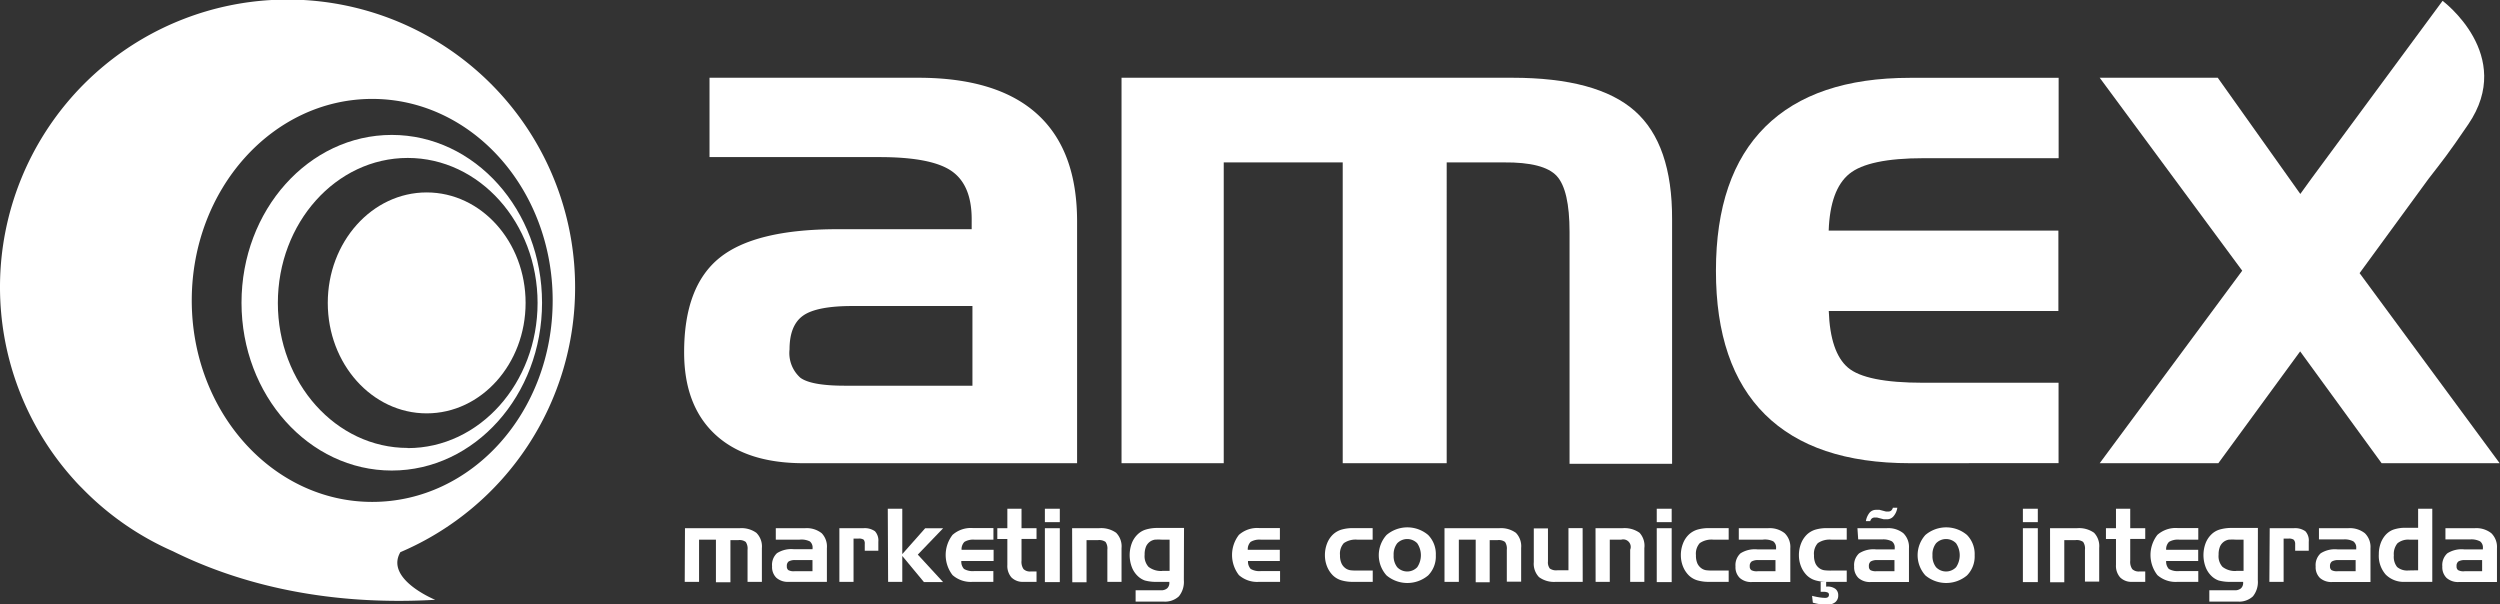 <svg xmlns="http://www.w3.org/2000/svg" viewBox="0 0 296.47 71.68"><rect x="0" y="0" width="296.47" height="71.68" fill="#333333" stroke="none"/><defs><style>.cls-1{fill:#fff;}</style></defs><title>amex_branco</title><g id="Camada_2" data-name="Camada 2"><g id="Layer_1" data-name="Layer 1"><path class="cls-1" d="M68.2,34.1A34.1,34.1,0,1,0,8.88,57s.28.33.84.88A34.14,34.14,0,0,0,20.5,65.37c7,3.47,17.28,6.55,31.11,5.76,0,0-6-2.44-4.13-5.65h0A34.1,34.1,0,0,0,68.2,34.1ZM44.14,59.52c-11.82,0-21.4-10.7-21.4-23.89s9.58-23.9,21.4-23.9,21.4,10.7,21.4,23.9S56,59.52,44.14,59.52Z"/><path class="cls-1" d="M46.46,16c-9.84,0-17.82,8.91-17.82,19.9s8,19.9,17.82,19.9,17.82-8.91,17.82-19.9S56.3,16,46.46,16Zm1.89,37.12c-8.5,0-15.4-7.7-15.4-17.19s6.89-17.2,15.4-17.2,15.4,7.7,15.4,17.2S56.86,53.14,48.36,53.14Z"/><ellipse class="cls-1" cx="50.6" cy="35.92" rx="11.73" ry="13.1"/><path class="cls-1" d="M84.14,9.22h24.74q9.36,0,14.11,4.3t4.74,12.77V54.93H95.28q-6.82,0-10.49-3.43t-3.66-9.74q0-7.8,4.21-11.19t14-3.39h15.89V26q0-4.07-2.39-5.72t-8.54-1.65H84.14ZM100.2,45.74h15.12V36.29H101.09q-4.24,0-5.85,1.14t-1.61,4a3.92,3.92,0,0,0,1.29,3.37Q96.21,45.74,100.2,45.74Z"/><path class="cls-1" d="M133,9.22h46.34q10.08,0,14.53,3.94T198.29,26v29H186.13V27.52q0-5-1.52-6.65t-6.27-1.61h-6.78V54.93H159.23V19.26H145.12V54.93H133Z"/><path class="cls-1" d="M226.49,54.93q-11.35,0-17.18-5.78T203.49,32.1q0-11.27,5.85-17.07t17.16-5.8h17.63v9.53h-16q-6.56,0-8.83,1.86t-2.44,6.73h27.24v9.53H216.87q.17,4.91,2.27,6.71t8.92,1.8h16.06v9.53Z"/><path class="cls-1" d="M279.82,32.39,288,21.2h0c1.65-2.14,2.22-2.79,4.71-6.46C298.31,6.52,289.66.1,289.66.1L274.09,21.2h0L272.79,23,263,9.22H249l16.9,22.88L249,54.93h14.07l9.7-13.26,9.66,13.26h14Z"/><path class="cls-1" d="M81.23,62.64H87.7a3,3,0,0,1,2,.55A2.28,2.28,0,0,1,90.35,65v4h-1.7V65.2a1.42,1.42,0,0,0-.21-.93,1.23,1.23,0,0,0-.87-.22h-.95v5H84.9V64h-2v5h-1.7Z"/><path class="cls-1" d="M92,62.64h3.45a2.84,2.84,0,0,1,2,.6A2.28,2.28,0,0,1,98.06,65v4H93.54a2.06,2.06,0,0,1-1.47-.48,1.77,1.77,0,0,1-.51-1.36,1.89,1.89,0,0,1,.58-1.56,3.17,3.17,0,0,1,2-.47h2.22V65a.91.91,0,0,0-.33-.8A2.23,2.23,0,0,0,94.79,64H92Zm2.24,5.1h2.11V66.42h-2a1.5,1.5,0,0,0-.82.16.64.64,0,0,0-.22.56.54.54,0,0,0,.18.47A1.34,1.34,0,0,0,94.22,67.74Z"/><path class="cls-1" d="M99.54,62.64h2.83a2.1,2.1,0,0,1,1.39.36,1.63,1.63,0,0,1,.4,1.25v1.06h-1.61V64.5a.71.71,0,0,0-.13-.5,1,1,0,0,0-.61-.13h-.59V69H99.54Z"/><path class="cls-1" d="M105.28,60.33H107v5.38l2.71-3.06h2.13l-3,3.12,3,3.26h-2.27L107,65.93V69h-1.68Z"/><path class="cls-1" d="M115.36,69a3.28,3.28,0,0,1-2.4-.8,3.9,3.9,0,0,1,0-4.77,3.27,3.27,0,0,1,2.39-.81h2.46V64H115.6a2.05,2.05,0,0,0-1.23.26,1.24,1.24,0,0,0-.34.94h3.8v1.33H114a1.27,1.27,0,0,0,.32.94,2.07,2.07,0,0,0,1.24.25h2.24V69Z"/><path class="cls-1" d="M118.27,62.64h1.19V60.33h1.68v2.31h1.78v1.27h-1.78v2.58a1.51,1.51,0,0,0,.24,1,1.09,1.09,0,0,0,.85.28h.69V69h-1.54a1.89,1.89,0,0,1-1.43-.52,2.07,2.07,0,0,1-.49-1.48V63.92h-1.19Z"/><path class="cls-1" d="M125.68,61.92h-1.77V60.33h1.77Zm0,7.11h-1.77V62.64h1.77Z"/><path class="cls-1" d="M127.14,62.64h3.17a3.08,3.08,0,0,1,2.05.54A2.29,2.29,0,0,1,133,65v4h-1.68V65.19a1.36,1.36,0,0,0-.22-.93,1.34,1.34,0,0,0-.89-.21h-1.36v5h-1.69Z"/><path class="cls-1" d="M140.39,68.79a2.71,2.71,0,0,1-.59,1.93,2.42,2.42,0,0,1-1.83.62h-3.3V70h3a1.07,1.07,0,0,0,.74-.23.86.86,0,0,0,.26-.68V69h-1.37a5.25,5.25,0,0,1-1.53-.16,2.37,2.37,0,0,1-.86-.54,2.87,2.87,0,0,1-.7-1.08,4.05,4.05,0,0,1,0-2.78,2.87,2.87,0,0,1,.7-1.07,2.38,2.38,0,0,1,1-.58,4.85,4.85,0,0,1,1.43-.18h3.07Zm-2.57-1.09h.88V64h-.88a6,6,0,0,0-.89,0,1.44,1.44,0,0,0-.44.16,1.42,1.42,0,0,0-.57.62,2.38,2.38,0,0,0-.18,1,1.88,1.88,0,0,0,.46,1.44A2.41,2.41,0,0,0,137.81,67.71Z"/><path class="cls-1" d="M149.32,69a3.27,3.27,0,0,1-2.4-.8,3.9,3.9,0,0,1,0-4.77,3.27,3.27,0,0,1,2.4-.81h2.46V64h-2.23a2.05,2.05,0,0,0-1.24.26,1.25,1.25,0,0,0-.34.94h3.8v1.33H148a1.27,1.27,0,0,0,.32.94,2.06,2.06,0,0,0,1.24.25h2.24V69Z"/><path class="cls-1" d="M161,67.66h1.79V69h-2.29a4.76,4.76,0,0,1-1.43-.18,2.47,2.47,0,0,1-1-.58,3.12,3.12,0,0,1-.7-1.07,3.57,3.57,0,0,1-.25-1.33,3.78,3.78,0,0,1,.25-1.38,2.91,2.91,0,0,1,.7-1.07,2.57,2.57,0,0,1,1-.58,4.75,4.75,0,0,1,1.42-.18h2.29V64H161a2.46,2.46,0,0,0-1.64.41,1.87,1.87,0,0,0-.45,1.43,2.21,2.21,0,0,0,.19,1,1.47,1.47,0,0,0,.57.62,1.4,1.4,0,0,0,.44.16A6,6,0,0,0,161,67.66Z"/><path class="cls-1" d="M170.27,65.84a3.2,3.2,0,0,1-.91,2.4,3.84,3.84,0,0,1-4.93,0,3.58,3.58,0,0,1,0-4.8,3.82,3.82,0,0,1,4.93,0A3.22,3.22,0,0,1,170.27,65.84Zm-5,0a2.14,2.14,0,0,0,.42,1.42,1.64,1.64,0,0,0,2.38,0,2.54,2.54,0,0,0,0-2.83,1.65,1.65,0,0,0-2.38,0A2.15,2.15,0,0,0,165.27,65.84Z"/><path class="cls-1" d="M171.3,62.64h6.47a3,3,0,0,1,2,.55,2.28,2.28,0,0,1,.62,1.79v4h-1.7V65.2a1.42,1.42,0,0,0-.21-.93,1.24,1.24,0,0,0-.87-.22h-.95v5H175V64h-2v5h-1.7Z"/><path class="cls-1" d="M187.69,69h-3.18a3,3,0,0,1-2-.56,2.28,2.28,0,0,1-.62-1.78v-4h1.68v3.91a1.21,1.21,0,0,0,.22.85,1.32,1.32,0,0,0,.88.21H186v-5h1.68Z"/><path class="cls-1" d="M189.21,62.64h3.17a3.08,3.08,0,0,1,2.05.54A2.28,2.28,0,0,1,195,65v4h-1.68V65.19A.89.89,0,0,0,192.25,64h-1.35v5h-1.68Z"/><path class="cls-1" d="M198.24,61.92h-1.77V60.33h1.77Zm0,7.11h-1.77V62.64h1.77Z"/><path class="cls-1" d="M203.17,67.66H205V69h-2.29a4.78,4.78,0,0,1-1.43-.18,2.46,2.46,0,0,1-1-.58,3.1,3.1,0,0,1-.7-1.07,3.59,3.59,0,0,1-.25-1.33,3.76,3.76,0,0,1,.25-1.38,2.89,2.89,0,0,1,.7-1.07,2.55,2.55,0,0,1,1-.58,4.73,4.73,0,0,1,1.42-.18H205V64h-1.79a2.46,2.46,0,0,0-1.64.41,1.87,1.87,0,0,0-.45,1.43,2.27,2.27,0,0,0,.18,1,1.49,1.49,0,0,0,.57.62,1.37,1.37,0,0,0,.44.16A5.94,5.94,0,0,0,203.17,67.66Z"/><path class="cls-1" d="M206.2,62.64h3.45a2.85,2.85,0,0,1,2,.6,2.28,2.28,0,0,1,.66,1.78v4h-4.53a2,2,0,0,1-1.46-.48,1.76,1.76,0,0,1-.51-1.36,1.9,1.9,0,0,1,.59-1.56,3.17,3.17,0,0,1,2-.47h2.22V65a.91.91,0,0,0-.33-.8A2.22,2.22,0,0,0,209,64H206.2Zm2.24,5.1h2.11V66.42h-2a1.5,1.5,0,0,0-.82.16.64.64,0,0,0-.23.56.54.54,0,0,0,.18.47A1.34,1.34,0,0,0,208.45,67.74Z"/><path class="cls-1" d="M217.24,67.66H219V69h-2.29a4.76,4.76,0,0,1-1.43-.18,2.45,2.45,0,0,1-1-.58,3.12,3.12,0,0,1-.7-1.07,3.57,3.57,0,0,1-.25-1.33,3.8,3.8,0,0,1,.25-1.38,3,3,0,0,1,.7-1.07,2.55,2.55,0,0,1,1-.58,4.74,4.74,0,0,1,1.42-.18H219V64h-1.79a2.46,2.46,0,0,0-1.64.41,1.87,1.87,0,0,0-.45,1.43,2.27,2.27,0,0,0,.18,1,1.46,1.46,0,0,0,.57.62,1.42,1.42,0,0,0,.44.16A6,6,0,0,0,217.24,67.66Zm-2.35,3c.32.08.6.14.87.18a4.31,4.31,0,0,0,.66.06.56.56,0,0,0,.36-.09.36.36,0,0,0,.11-.29.26.26,0,0,0-.16-.26,1.28,1.28,0,0,0-.52-.08h-.3V69h.65v.56h.09a1.54,1.54,0,0,1,1,.27.92.92,0,0,1,.34.76,1,1,0,0,1-.37.84,1.65,1.65,0,0,1-1,.3,4.74,4.74,0,0,1-.75-.07,8.18,8.18,0,0,1-.89-.19Z"/><path class="cls-1" d="M220.27,62.64h3.45a2.84,2.84,0,0,1,2,.6,2.29,2.29,0,0,1,.66,1.78v4h-4.53a2.05,2.05,0,0,1-1.46-.48,1.77,1.77,0,0,1-.51-1.36,1.89,1.89,0,0,1,.59-1.56,3.17,3.17,0,0,1,2-.47h2.22V65a.9.9,0,0,0-.33-.8,2.22,2.22,0,0,0-1.19-.23h-2.81Zm1-.84a2.18,2.18,0,0,1,.44-1,1,1,0,0,1,.77-.34h.21l.2,0,.76.2.16,0h.14a.49.49,0,0,0,.33-.12.63.63,0,0,0,.19-.33H225a2,2,0,0,1-.44,1,1,1,0,0,1-.81.37h-.19l-.17,0-.81-.21-.11,0h-.13a.56.56,0,0,0-.36.11.61.61,0,0,0-.19.32Zm1.28,5.94h2.11V66.42h-2a1.5,1.5,0,0,0-.81.16.64.64,0,0,0-.22.56.54.54,0,0,0,.18.47A1.33,1.33,0,0,0,222.51,67.74Z"/><path class="cls-1" d="M234.17,65.84a3.2,3.2,0,0,1-.91,2.4,3.84,3.84,0,0,1-4.93,0,3.58,3.58,0,0,1,0-4.8,3.82,3.82,0,0,1,4.93,0A3.22,3.22,0,0,1,234.17,65.84Zm-5,0a2.14,2.14,0,0,0,.42,1.42,1.64,1.64,0,0,0,2.38,0,2.54,2.54,0,0,0,0-2.83,1.65,1.65,0,0,0-2.38,0A2.13,2.13,0,0,0,229.17,65.84Z"/><path class="cls-1" d="M241.66,61.92h-1.77V60.33h1.77Zm0,7.11h-1.77V62.64h1.77Z"/><path class="cls-1" d="M243.11,62.64h3.17a3.08,3.08,0,0,1,2.05.54,2.29,2.29,0,0,1,.61,1.79v4h-1.69V65.19a1.36,1.36,0,0,0-.22-.93,1.33,1.33,0,0,0-.89-.21H244.8v5h-1.68Z"/><path class="cls-1" d="M249.74,62.64h1.19V60.33h1.69v2.31h1.78v1.27h-1.78v2.58a1.52,1.52,0,0,0,.24,1,1.1,1.1,0,0,0,.85.28h.69V69h-1.54a1.89,1.89,0,0,1-1.43-.52,2.05,2.05,0,0,1-.5-1.48V63.92h-1.19Z"/><path class="cls-1" d="M258.24,69a3.27,3.27,0,0,1-2.4-.8,3.89,3.89,0,0,1,0-4.77,3.27,3.27,0,0,1,2.39-.81h2.46V64h-2.23a2.05,2.05,0,0,0-1.24.26,1.23,1.23,0,0,0-.34.94h3.8v1.33h-3.8a1.27,1.27,0,0,0,.32.94,2.07,2.07,0,0,0,1.25.25h2.24V69Z"/><path class="cls-1" d="M267.75,68.79a2.72,2.72,0,0,1-.58,1.93,2.41,2.41,0,0,1-1.82.62H262V70h3a1.09,1.09,0,0,0,.75-.23.87.87,0,0,0,.26-.68V69h-1.37a5.27,5.27,0,0,1-1.53-.16,2.34,2.34,0,0,1-.86-.54,2.88,2.88,0,0,1-.7-1.08,4.05,4.05,0,0,1,0-2.78,2.88,2.88,0,0,1,.7-1.07,2.36,2.36,0,0,1,1-.58,4.88,4.88,0,0,1,1.44-.18h3.07Zm-2.57-1.09h.88V64h-.88a6,6,0,0,0-.89,0,1.42,1.42,0,0,0-.44.16,1.41,1.41,0,0,0-.57.62,2.42,2.42,0,0,0-.18,1,1.87,1.87,0,0,0,.46,1.44A2.41,2.41,0,0,0,265.18,67.71Z"/><path class="cls-1" d="M269.16,62.64H272a2.11,2.11,0,0,1,1.39.36,1.62,1.62,0,0,1,.4,1.25v1.06h-1.61V64.5A.7.7,0,0,0,272,64a1,1,0,0,0-.6-.13h-.59V69h-1.69Z"/><path class="cls-1" d="M275,62.64h3.45a2.85,2.85,0,0,1,2,.6,2.27,2.27,0,0,1,.66,1.78v4h-4.53a2.05,2.05,0,0,1-1.46-.48,1.76,1.76,0,0,1-.51-1.36,1.89,1.89,0,0,1,.59-1.56,3.15,3.15,0,0,1,2-.47h2.22V65a.9.9,0,0,0-.34-.8,2.21,2.21,0,0,0-1.19-.23H275Zm2.24,5.1h2.11V66.42h-2a1.5,1.5,0,0,0-.81.16.64.64,0,0,0-.23.56.54.54,0,0,0,.18.47A1.34,1.34,0,0,0,277.22,67.74Z"/><path class="cls-1" d="M288.44,69h-3.23a3,3,0,0,1-2.29-.86,3.36,3.36,0,0,1-.82-2.41,3.79,3.79,0,0,1,.17-1.16,3.07,3.07,0,0,1,.52-1,2.38,2.38,0,0,1,1-.75,4.32,4.32,0,0,1,1.53-.23h1.44V60.33h1.68Zm-1.68-1.37V64h-1a2,2,0,0,0-1.45.43,2,2,0,0,0-.43,1.43,1.94,1.94,0,0,0,.39,1.38,1.84,1.84,0,0,0,1.35.41Z"/><path class="cls-1" d="M290,62.64h3.45a2.85,2.85,0,0,1,2,.6,2.29,2.29,0,0,1,.66,1.78v4H291.6a2.05,2.05,0,0,1-1.46-.48,1.77,1.77,0,0,1-.51-1.36,1.89,1.89,0,0,1,.59-1.56,3.16,3.16,0,0,1,2-.47h2.22V65a.9.9,0,0,0-.33-.8,2.21,2.21,0,0,0-1.19-.23H290Zm2.24,5.1h2.11V66.42h-2a1.51,1.51,0,0,0-.81.16.64.64,0,0,0-.22.56.53.53,0,0,0,.18.47A1.33,1.33,0,0,0,292.28,67.74Z"/></g></g></svg>
